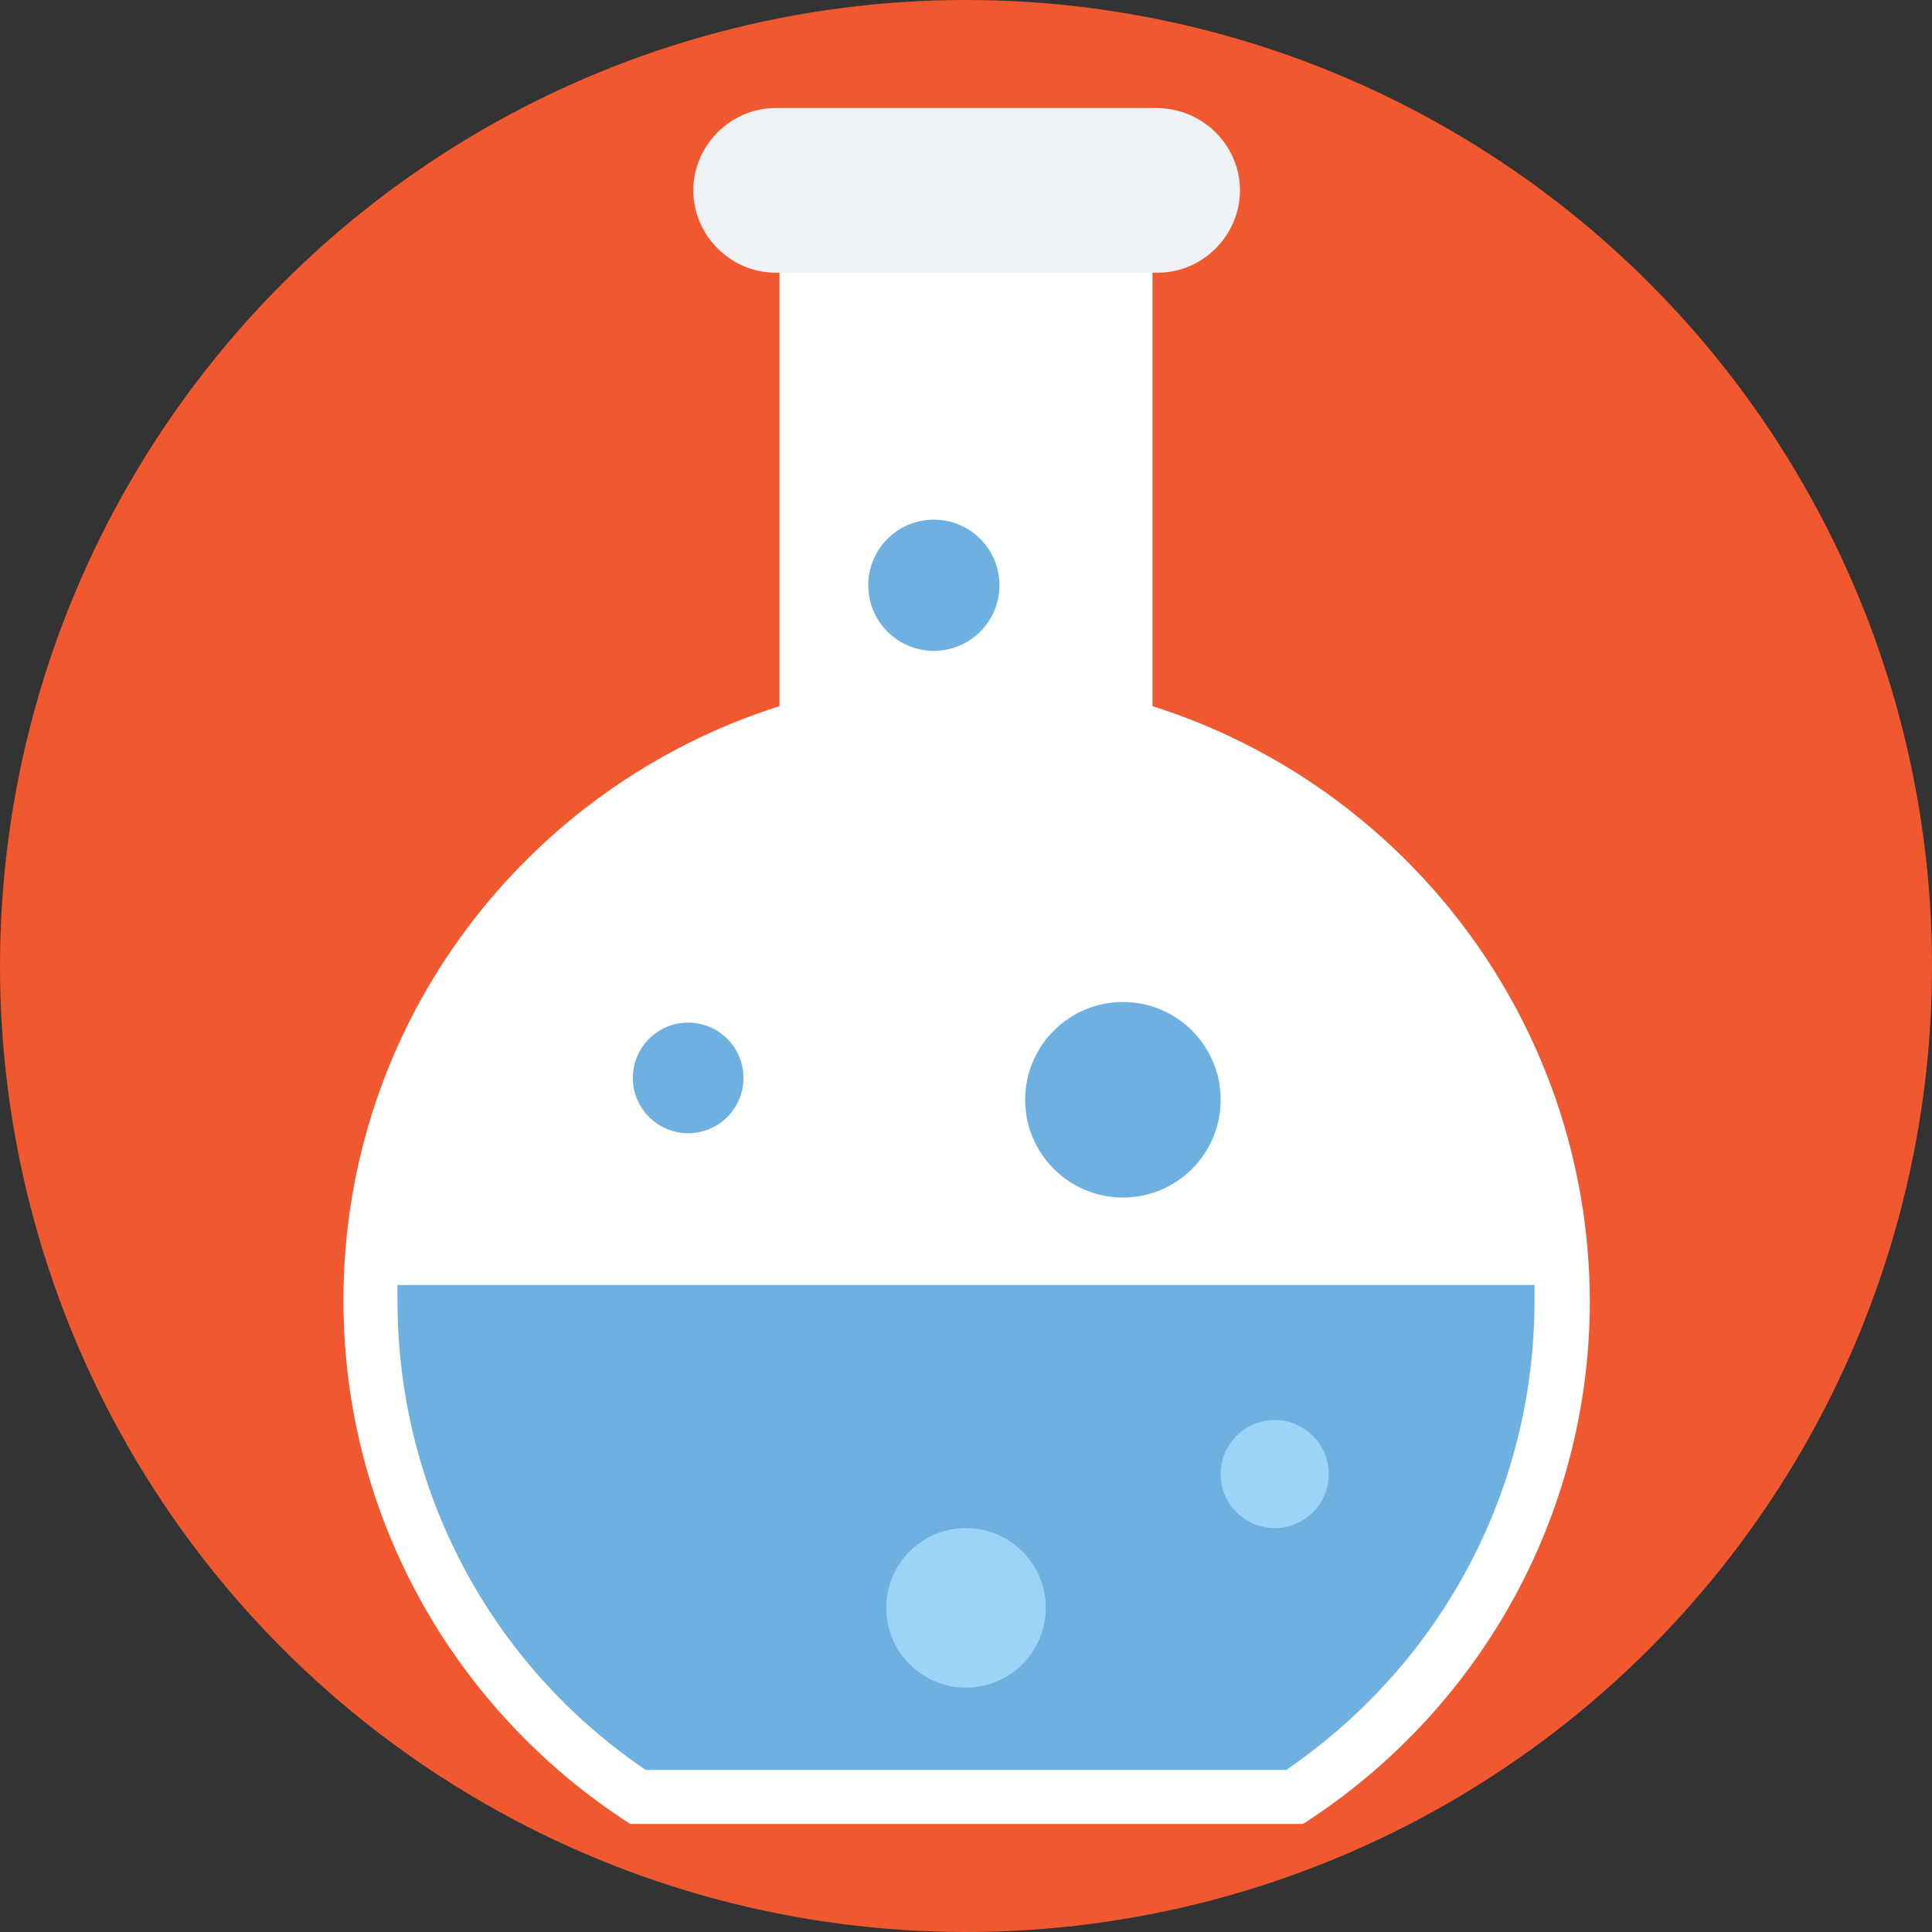 <?xml version="1.0" encoding="iso-8859-1"?>
<!-- Generator: Adobe Illustrator 19.0.0, SVG Export Plug-In . SVG Version: 6.00 Build 0)  -->
<svg version="1.1" id="Layer_1" xmlns="http://www.w3.org/2000/svg" xmlns:xlink="http://www.w3.org/1999/xlink" x="0px" y="0px"
	 viewBox="0 0 509.287 509.287" style="enable-background:new 0 0 509.287 509.287;" xml:space="preserve">
<rect x="0" y="0" width="509.287" height="509.287" fill="#333333" stroke="none"/>
<circle style="fill:#F0582F;" cx="254.644" cy="254.644" r="254.644"/>
<path style="fill:#FFFFFF;" d="M303.809,186.151V47.809h-98.331v138.342C139.02,207.174,90.532,269.224,90.532,342.803
	c0,57.981,30.177,108.842,75.613,138.003h177.335c45.436-29.16,75.613-80.021,75.613-138.003
	C418.755,269.224,370.268,207.174,303.809,186.151z"/>
<g>
	<path style="fill:#6EB1E1;" d="M104.773,338.734c0,1.356,0,2.713,0,4.069c0,49.844,24.413,95.958,65.441,123.762h168.858
		c41.028-28.143,65.441-73.918,65.441-123.762c0-1.356,0-2.713,0-4.069H104.773z"/>
	<circle style="fill:#6EB1E1;" cx="296.011" cy="289.907" r="25.77"/>
	<circle style="fill:#6EB1E1;" cx="246.167" cy="154.278" r="17.293"/>
	<circle style="fill:#6EB1E1;" cx="181.404" cy="284.143" r="14.58"/>
</g>
<g>
	<circle style="fill:#9CD4F7;" cx="254.644" cy="423.841" r="21.023"/>
	<circle style="fill:#9CD4F7;" cx="336.021" cy="388.577" r="14.241"/>
</g>
<path style="fill:#EFF2F4;" d="M304.827,28.482H204.461c-11.868,0-21.701,9.833-21.701,21.701l0,0
	c0,11.868,9.833,21.701,21.701,21.701h100.705c11.868,0,21.701-9.833,21.701-21.701l0,0
	C326.866,38.315,317.033,28.482,304.827,28.482z"/>
<g>
</g>
<g>
</g>
<g>
</g>
<g>
</g>
<g>
</g>
<g>
</g>
<g>
</g>
<g>
</g>
<g>
</g>
<g>
</g>
<g>
</g>
<g>
</g>
<g>
</g>
<g>
</g>
<g>
</g>
</svg>
